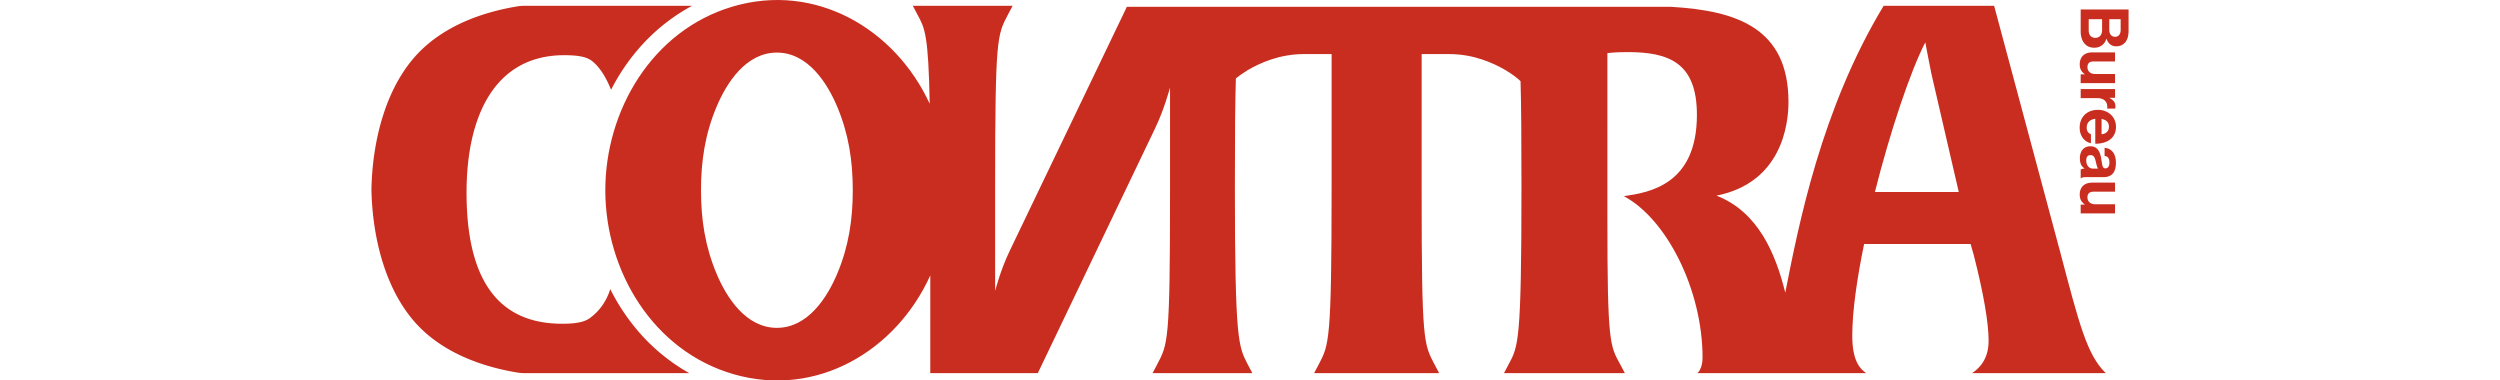 <svg class="logo-contra-big" width="2690" xmlns="http://www.w3.org/2000/svg" viewBox="0 0 1890.67 409.38" style="enable-background:new 0 0 1890.67 409.38"><switch><g><path fill="none" d="M1671.98 45.54c-16.05 31-37.64 95.22-54.26 161.1h90.25c-9.79-42.26-19.57-84.52-29.35-126.78-3.32-16.06-6.64-34.32-6.64-34.32zM1861.63 128v16.43c4.68-.29 7.93-3.39 7.93-7.85-.01-5.19-3.1-7.71-7.93-8.58zM436.27 56.6c-33.45 0-54.21 32.88-64.84 58.09-12.41 29.4-16.82 58.46-16.82 90 0 31.57 4.41 60.64 16.83 90.04 10.63 25.21 31.39 58.05 64.83 58.05s54.2-32.87 64.84-58.07c12.41-29.4 16.81-58.46 16.81-90.01 0-31.55-4.4-60.63-16.82-90.04-10.65-25.2-31.39-58.06-64.83-58.06zm1413.54 110.31c-3.46 0-4.68 2.31-4.68 5.76 0 5.62 3.45 8.72 7.06 8.72h5.55c-1.01-1.73-1.59-4.4-2.16-6.84-1.16-5.12-2.31-7.64-5.77-7.64zm-2.02-134.24c0 5.05 2.81 8.07 6.99 8.07 4.9 0 7.42-3.6 7.42-8.36V20.64h-14.41v12.03zm22.12-.72c0 4.54 2.16 7.64 6.2 7.64 3.82 0 6.05-2.81 6.05-7.42V20.64h-12.25v11.31z"/><path fill="#c92d1f" d="M1816.87 270.3c-23.62-88.03-47.24-176.04-70.86-264.07h-118.86c-67.1 110.88-91.5 235.67-105.87 308.68-10.36-41.8-29.02-86.96-74.04-104.4 69.75-13.84 77.49-75.83 77.49-100.74 0-79.64-55.72-98.3-126.29-102.42H812.83c-42.07 87.64-84.16 175.3-126.24 262.96-9.96 21.03-14.4 39.3-15.5 42.62V201.11c0-161.1 2.22-163.32 13.84-185.45l4.98-9.42h-107.4l4.98 9.42c7.97 14.67 11.8 21.4 13.2 96.01-37.2-80.72-122.94-130.99-212.08-104.6-86.83 25.7-137.25 112.26-136.96 198.39.29 86.13 51.32 172.35 138.43 197.29 89.35 25.58 174.66-25.51 211.24-106.42V401.5h115.7c42.26-88.2 84.52-176.4 126.78-264.62 9.41-19.93 14.95-40.96 15.49-42.62v112.38c0 161.09-2.21 163.3-13.83 185.45-1.65 3.14-3.3 6.27-4.94 9.41h107.36c-1.66-3.14-3.33-6.27-4.99-9.41-9.96-19.37-13.83-24.91-13.83-190.99 0-55.16.26-91.7 1.07-116.78 2.95-2.4 7.08-5.38 12.78-8.89 13.29-7.75 34.32-17.24 60.34-17.24h29.89V201.1c0 166.08-2.76 169.95-13.84 190.99-1.66 3.14-3.32 6.27-4.98 9.41h134.53c-1.66-3.14-3.32-6.27-4.98-9.41-11.62-22.15-13.84-24.36-13.84-185.45V58.2h29.89c26.01 0 47.06 9.49 60.34 17.24 8.63 5.24 13.48 9.27 16.19 11.92.73 24.97.98 60.76.98 113.74 0 166.08-3.32 171.61-13.84 190.99-1.66 3.14-3.32 6.27-4.98 9.41h130.09c-1.66-3.14-3.32-6.27-4.98-9.41-11.07-19.93-13.84-23.25-13.84-156.12V57.16s7.2-1.1 21.6-1.1c44.28 0 74.73 11.07 74.73 67.53 0 75.29-51.48 83.59-78.61 87.47 46.5 24.91 84.69 101.3 84.69 173.83 0 12.06-5.42 16.52-5.53 16.61h181.57c-7.2-4.98-14.95-13.83-14.95-40.41 0-26.01 4.98-60.89 12.74-98.54h114.59c1.1 3.88 2.22 7.76 3.32 11.62 10.52 40.97 16.06 73.08 16.06 92.45 0 20.49-10.52 29.89-17.72 34.87h143.77c-20.5-19.93-28.8-53.69-49.27-131.19zM501.11 294.7c-10.65 25.21-31.4 58.07-64.84 58.07s-54.2-32.84-64.83-58.05c-12.42-29.4-16.83-58.47-16.83-90.04 0-31.54 4.41-60.6 16.82-90 10.63-25.21 31.39-58.09 64.84-58.09 33.44 0 54.18 32.85 64.83 58.05 12.42 29.41 16.82 58.48 16.82 90.04 0 31.56-4.4 60.62-16.81 90.02zm1116.61-88.07c16.62-65.88 38.21-130.1 54.26-161.1 0 0 3.32 18.27 6.64 34.32 9.78 42.26 19.56 84.52 29.35 126.78h-90.25z"/><path fill="#c92d1f" d="M301.72 371.83c-9.26-8.76-17.67-18.39-25.21-28.67a224.67 224.67 0 01-19.59-32.18s-4.35 17.94-20.44 30.15c-5.43 4.71-13.84 7.22-31.25 7.22-71.97 0-102.89-51.48-102.89-141.17 0-84.14 31.48-147.8 105.11-147.8 14.08 0 22.15 1.59 27.46 4.65.19.1 12.7 6.51 22.9 32.6 5.42-10.61 11.67-20.8 18.71-30.41 7.52-10.29 15.95-19.92 25.2-28.67 9.06-8.59 18.9-16.32 29.38-23.1 4.52-2.92 9.17-5.68 13.92-8.23H164.89c-2.65 0-5.27.22-7.88.64C116.36 13.56 77.4 29.1 50.6 56.9 15.49 93.32 1.24 150.77.01 202.72c-.01.77-.01 1.52 0 2.28 1.23 51.96 15.48 109.4 50.59 145.83 26.81 27.79 65.75 43.33 106.39 50.02 2.61.43 5.23.64 7.88.64h177.12c-3.71-2.07-7.34-4.26-10.89-6.57a203.99 203.99 0 01-29.38-23.09zm1536.42-162.48c0 5.19 1.95 8.07 5.34 10.59v.21h-4.33v9.44h36.97v-9.8h-21.33c-4.9 0-8.36-2.81-8.36-7.42 0-4.18 2.37-6.13 6.7-6.13h22.98v-9.73h-24.65c-8.06.02-13.32 4.63-13.32 12.84zm26.73-50.22v8.72c3.53.29 5.19 2.52 5.19 7.13 0 4.11-1.73 6.2-4.39 6.2-2.81 0-3.32-2.81-4.18-8.94-1.15-8.22-3.75-14.84-11.89-14.84-7.35 0-11.31 5.33-11.31 12.9 0 6.34 2.16 9.01 4.97 10.88v.14c-1.66.21-3.39.58-4.11 1.15v9.44h.36c.65-.87 2.31-1.3 5.11-1.3h18.81c8.65 0 13.62-4.47 13.62-15.56 0-10.8-5.69-15.63-12.18-15.92zm-12.68 22.27c-3.6 0-7.06-3.1-7.06-8.72 0-3.46 1.22-5.76 4.68-5.76s4.61 2.52 5.76 7.64c.58 2.45 1.15 5.11 2.16 6.84h-5.54zm5.48-63.2c-11.03 0-19.6 6.92-19.6 19.17 0 9.51 5.55 15.35 12.11 16.71v-9.66c-2.81-1.08-4.54-3.31-4.54-7.13 0-5.55 3.53-8.72 9.22-9.44v26.8c13.19 0 22.27-6.34 22.27-18.23-.01-10.79-8.51-18.22-19.46-18.22zm3.96 26.23V128c4.83.87 7.93 3.39 7.93 8.58-.01 4.47-3.25 7.56-7.93 7.85zm6.05-27.59h8.57c.22-.58.29-1.23.29-2.31 0-4.32-2.16-6.85-6.34-9.08v-.21h5.91V95.8h-36.96v9.8h18.01c7.78 0 11.17 4.61 10.52 11.03v.21zm-29.54-47.63c0 5.19 1.95 8.07 5.34 10.59v.21h-4.33v9.44h36.97v-9.8h-21.33c-4.9 0-8.36-2.81-8.36-7.42 0-4.18 2.37-6.13 6.7-6.13h22.98v-9.73h-24.65c-8.06.01-13.32 4.62-13.32 12.84zm1.01-59.02v23.64c0 5.48 1.51 10.01 4.11 12.97 2.59 3.03 5.9 4.54 10.73 4.54 6.34 0 11.1-3.89 12.76-9.58h.22c1.66 4.83 5.04 8.07 10.3 8.07 4.04 0 7.13-1.3 9.66-4.11 2.38-2.66 3.75-6.92 3.75-12.47V10.19h-51.53zm23.05 22.19c0 4.76-2.52 8.36-7.42 8.36-4.18 0-6.99-3.03-6.99-8.07V20.64h14.41v11.74zm19.96-.21c0 4.61-2.23 7.42-6.05 7.42-4.03 0-6.2-3.1-6.2-7.64V20.64h12.25v11.53z"/></g></switch></svg>
